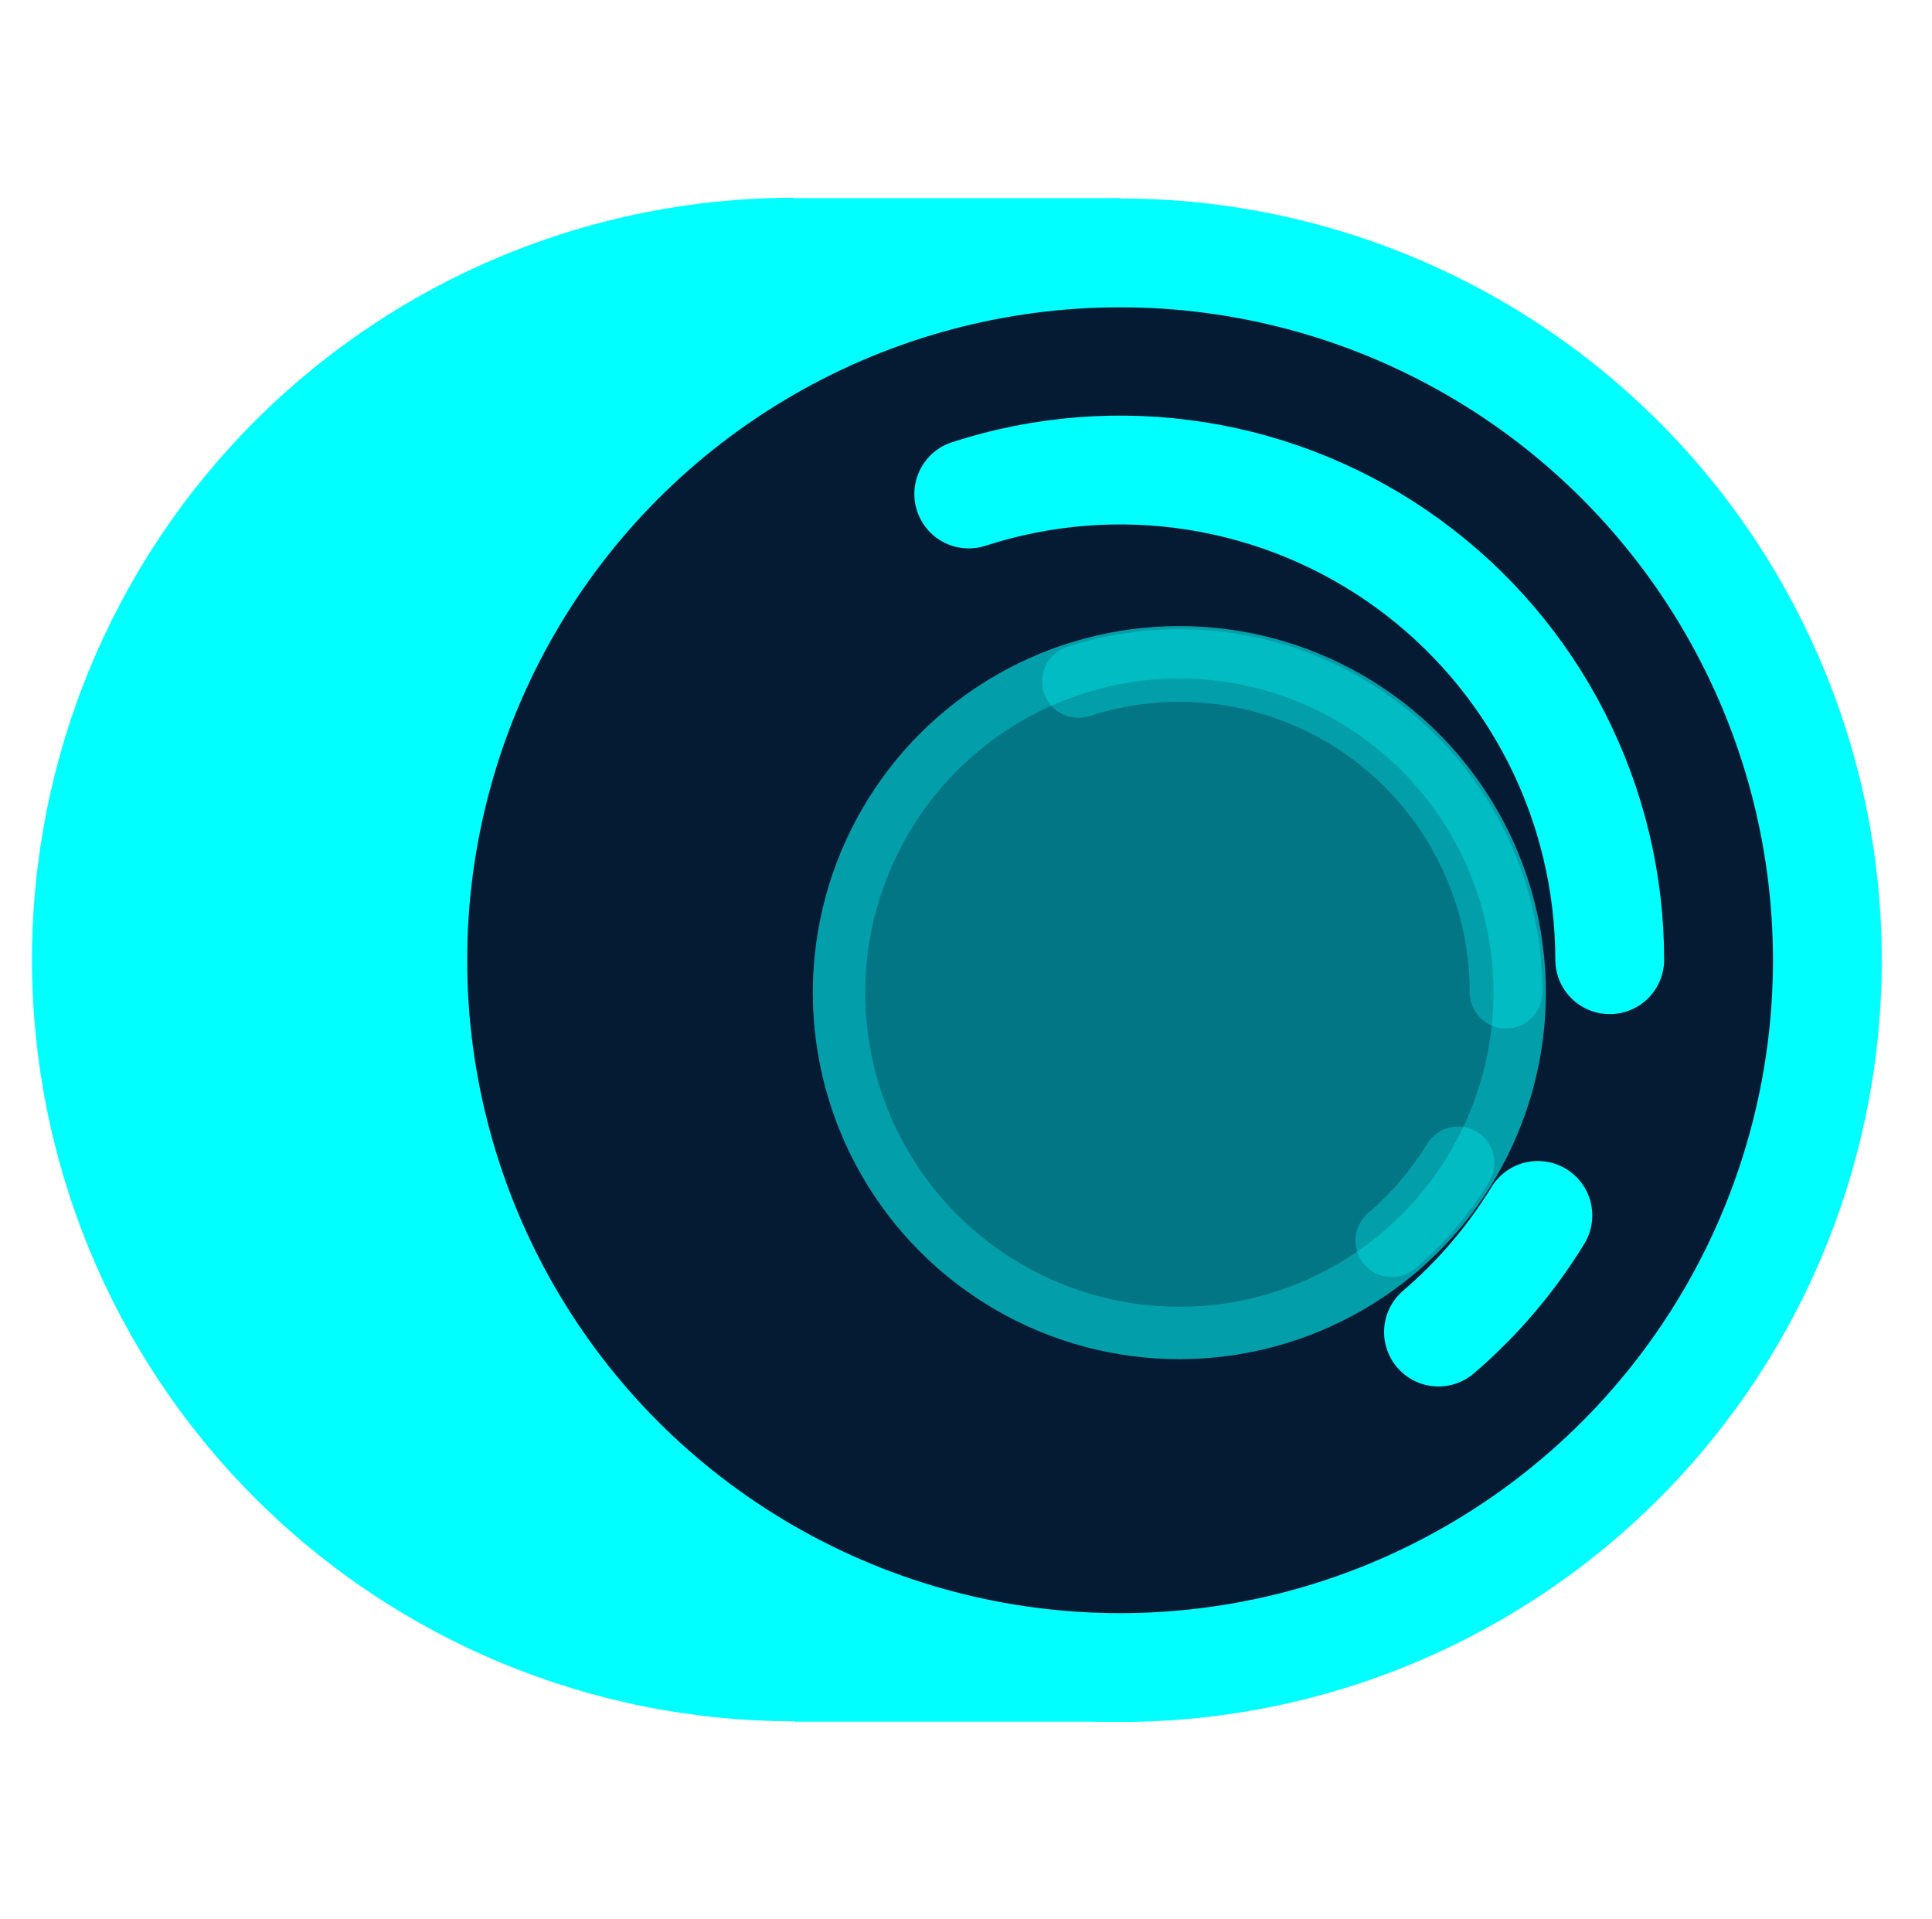 <svg width="151" height="150" viewBox="0 0 151 150" fill="none" xmlns="http://www.w3.org/2000/svg">
<path d="M62.031 15.488H87.544V134.552H62.03V134.52C46.242 134.519 31.101 128.248 19.936 117.084C8.772 105.92 2.5 90.778 2.5 74.989C2.5 59.2 8.772 44.058 19.936 32.894C31.101 21.729 46.243 15.457 62.031 15.457V15.488Z" fill="#00FFFF"/>
<circle cx="87.543" cy="75.044" r="55.28" fill="#051B34" stroke="#00FFFF" stroke-width="8.505"/>
<path d="M120.196 94.989C118.101 98.415 115.48 101.49 112.429 104.102" stroke="#00FFFF" stroke-width="8.505" stroke-linecap="round"/>
<path d="M75.716 38.606C81.46 36.739 87.564 36.259 93.529 37.204C99.494 38.149 105.151 40.492 110.037 44.042C114.923 47.592 118.899 52.248 121.641 57.629C124.383 63.01 125.812 68.964 125.812 75.003" stroke="#00FFFF" stroke-width="8.505" stroke-linecap="round"/>
<g filter="url(#filter0_f_19267_35841)">
<circle cx="92.175" cy="77.575" r="28.645" fill="#00FFFF" fill-opacity="0.4"/>
<circle cx="92.175" cy="77.575" r="26.599" stroke="#00FFFF" stroke-opacity="0.3" stroke-width="4.092"/>
<path d="M113.96 90.881C112.562 93.167 110.813 95.219 108.778 96.961" stroke="#00FFFF" stroke-opacity="0.3" stroke-width="5.674" stroke-linecap="round"/>
<path d="M84.284 53.258C88.116 52.013 92.189 51.693 96.168 52.323C100.148 52.953 103.922 54.517 107.182 56.885C110.442 59.254 113.095 62.36 114.924 65.95C116.753 69.54 117.707 73.512 117.707 77.541" stroke="#00FFFF" stroke-opacity="0.3" stroke-width="5.674" stroke-linecap="round"/>
</g>
<defs>
<filter id="filter0_f_19267_35841" x="33.573" y="18.973" width="117.205" height="117.203" filterUnits="userSpaceOnUse" color-interpolation-filters="sRGB">
<feFlood flood-opacity="0" result="BackgroundImageFix"/>
<feBlend mode="normal" in="SourceGraphic" in2="BackgroundImageFix" result="shape"/>
<feGaussianBlur stdDeviation="14.979" result="effect1_foregroundBlur_19267_35841"/>
</filter>
</defs>
</svg>
